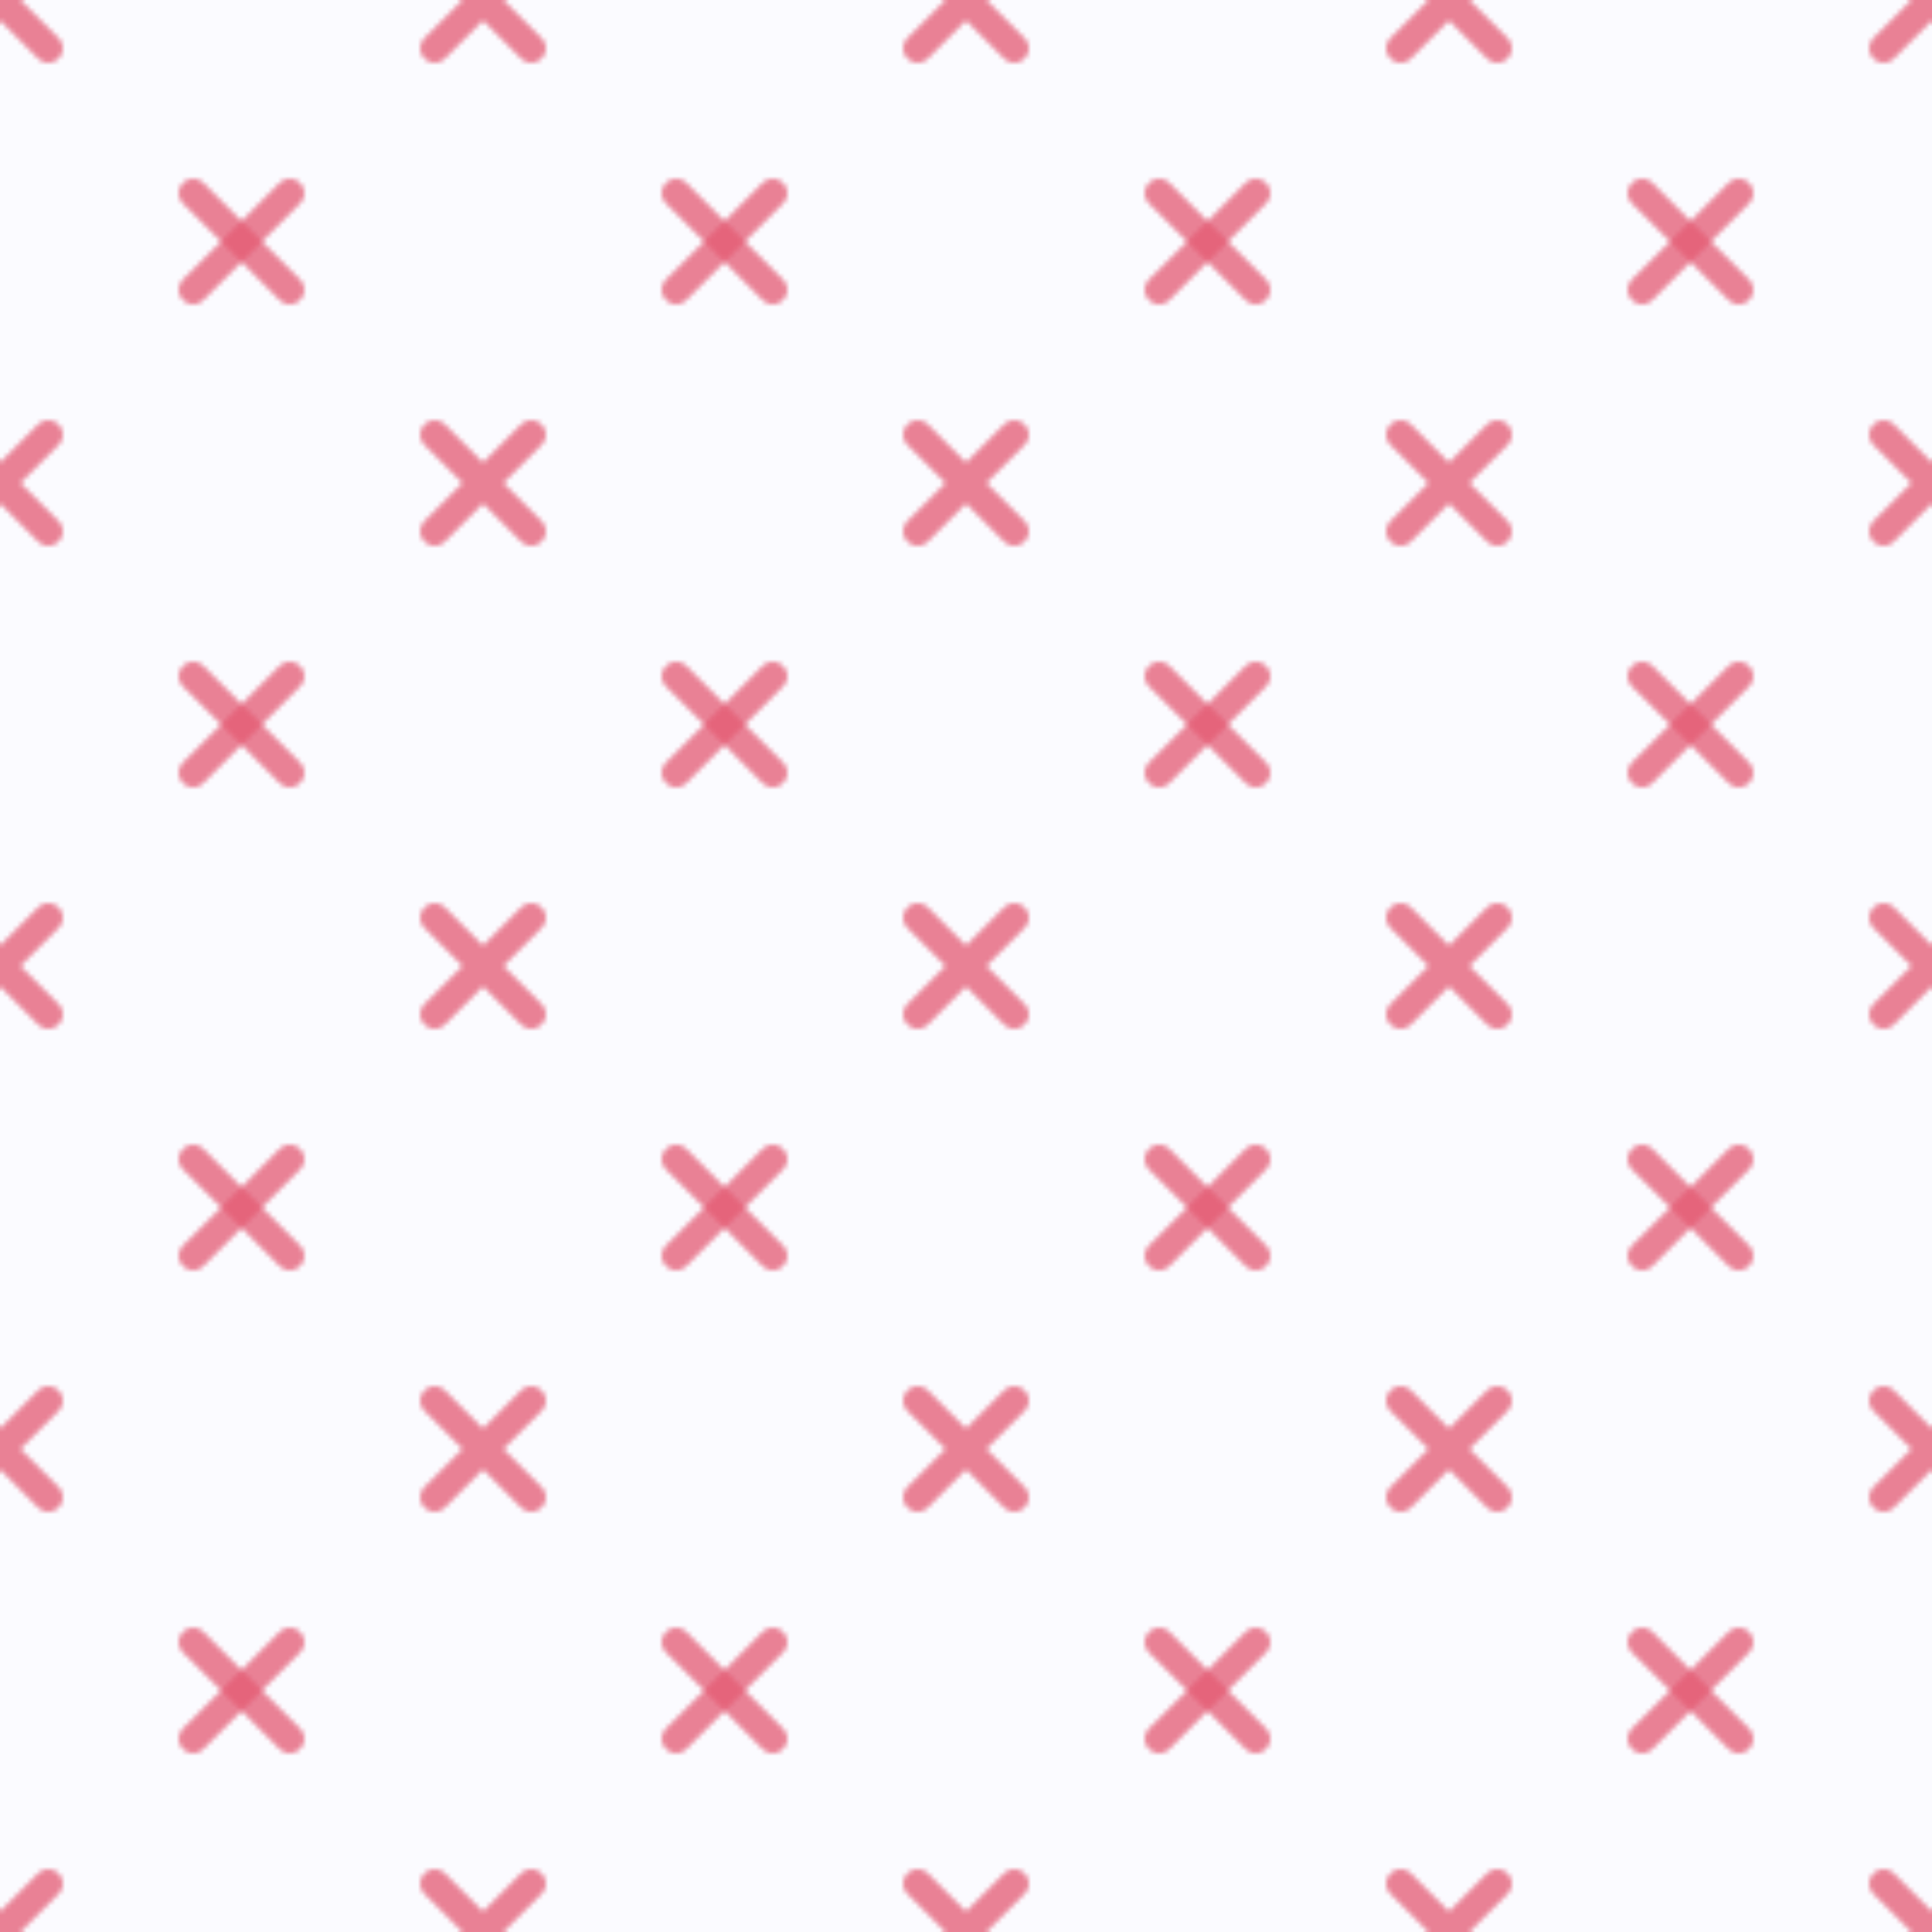 <svg class="w-full h-full" viewBox="0 0 400 400"><defs><pattern id="bg_pattern" width="100" height="100" patternUnits="userSpaceOnUse"><line x1="0" y1="0" x2="10" y2="10" stroke="#DA2343" stroke-width="6" stroke-linecap="round" opacity="0.75"></line><line x1="90" y1="90" x2="100" y2="100" stroke="#DA2343" stroke-width="6" stroke-linecap="round" opacity="0.75"></line> <line x1="10" y1="90" x2="0" y2="100" stroke="#DA2343" stroke-width="6" stroke-linecap="round" opacity="0.75"></line> <line x1="90" y1="10" x2="100" y2="0" stroke="#DA2343" stroke-width="6" stroke-linecap="round" opacity="0.75"></line> <line x1="40" y1="40" x2="60" y2="60" stroke="#DA2343" stroke-width="6" stroke-linecap="round" opacity="0.75"></line> <line x1="60" y1="40" x2="40" y2="60" stroke="#DA2343" stroke-width="6" stroke-linecap="round" opacity="0.75"></line></pattern></defs><rect x="0" y="0" width="100%" height="100%" fill="#f9f9ff" opacity="0.75"></rect><rect x="0" y="0" width="100%" height="100%" fill="url(#bg_pattern)" opacity="0.75"></rect></svg>